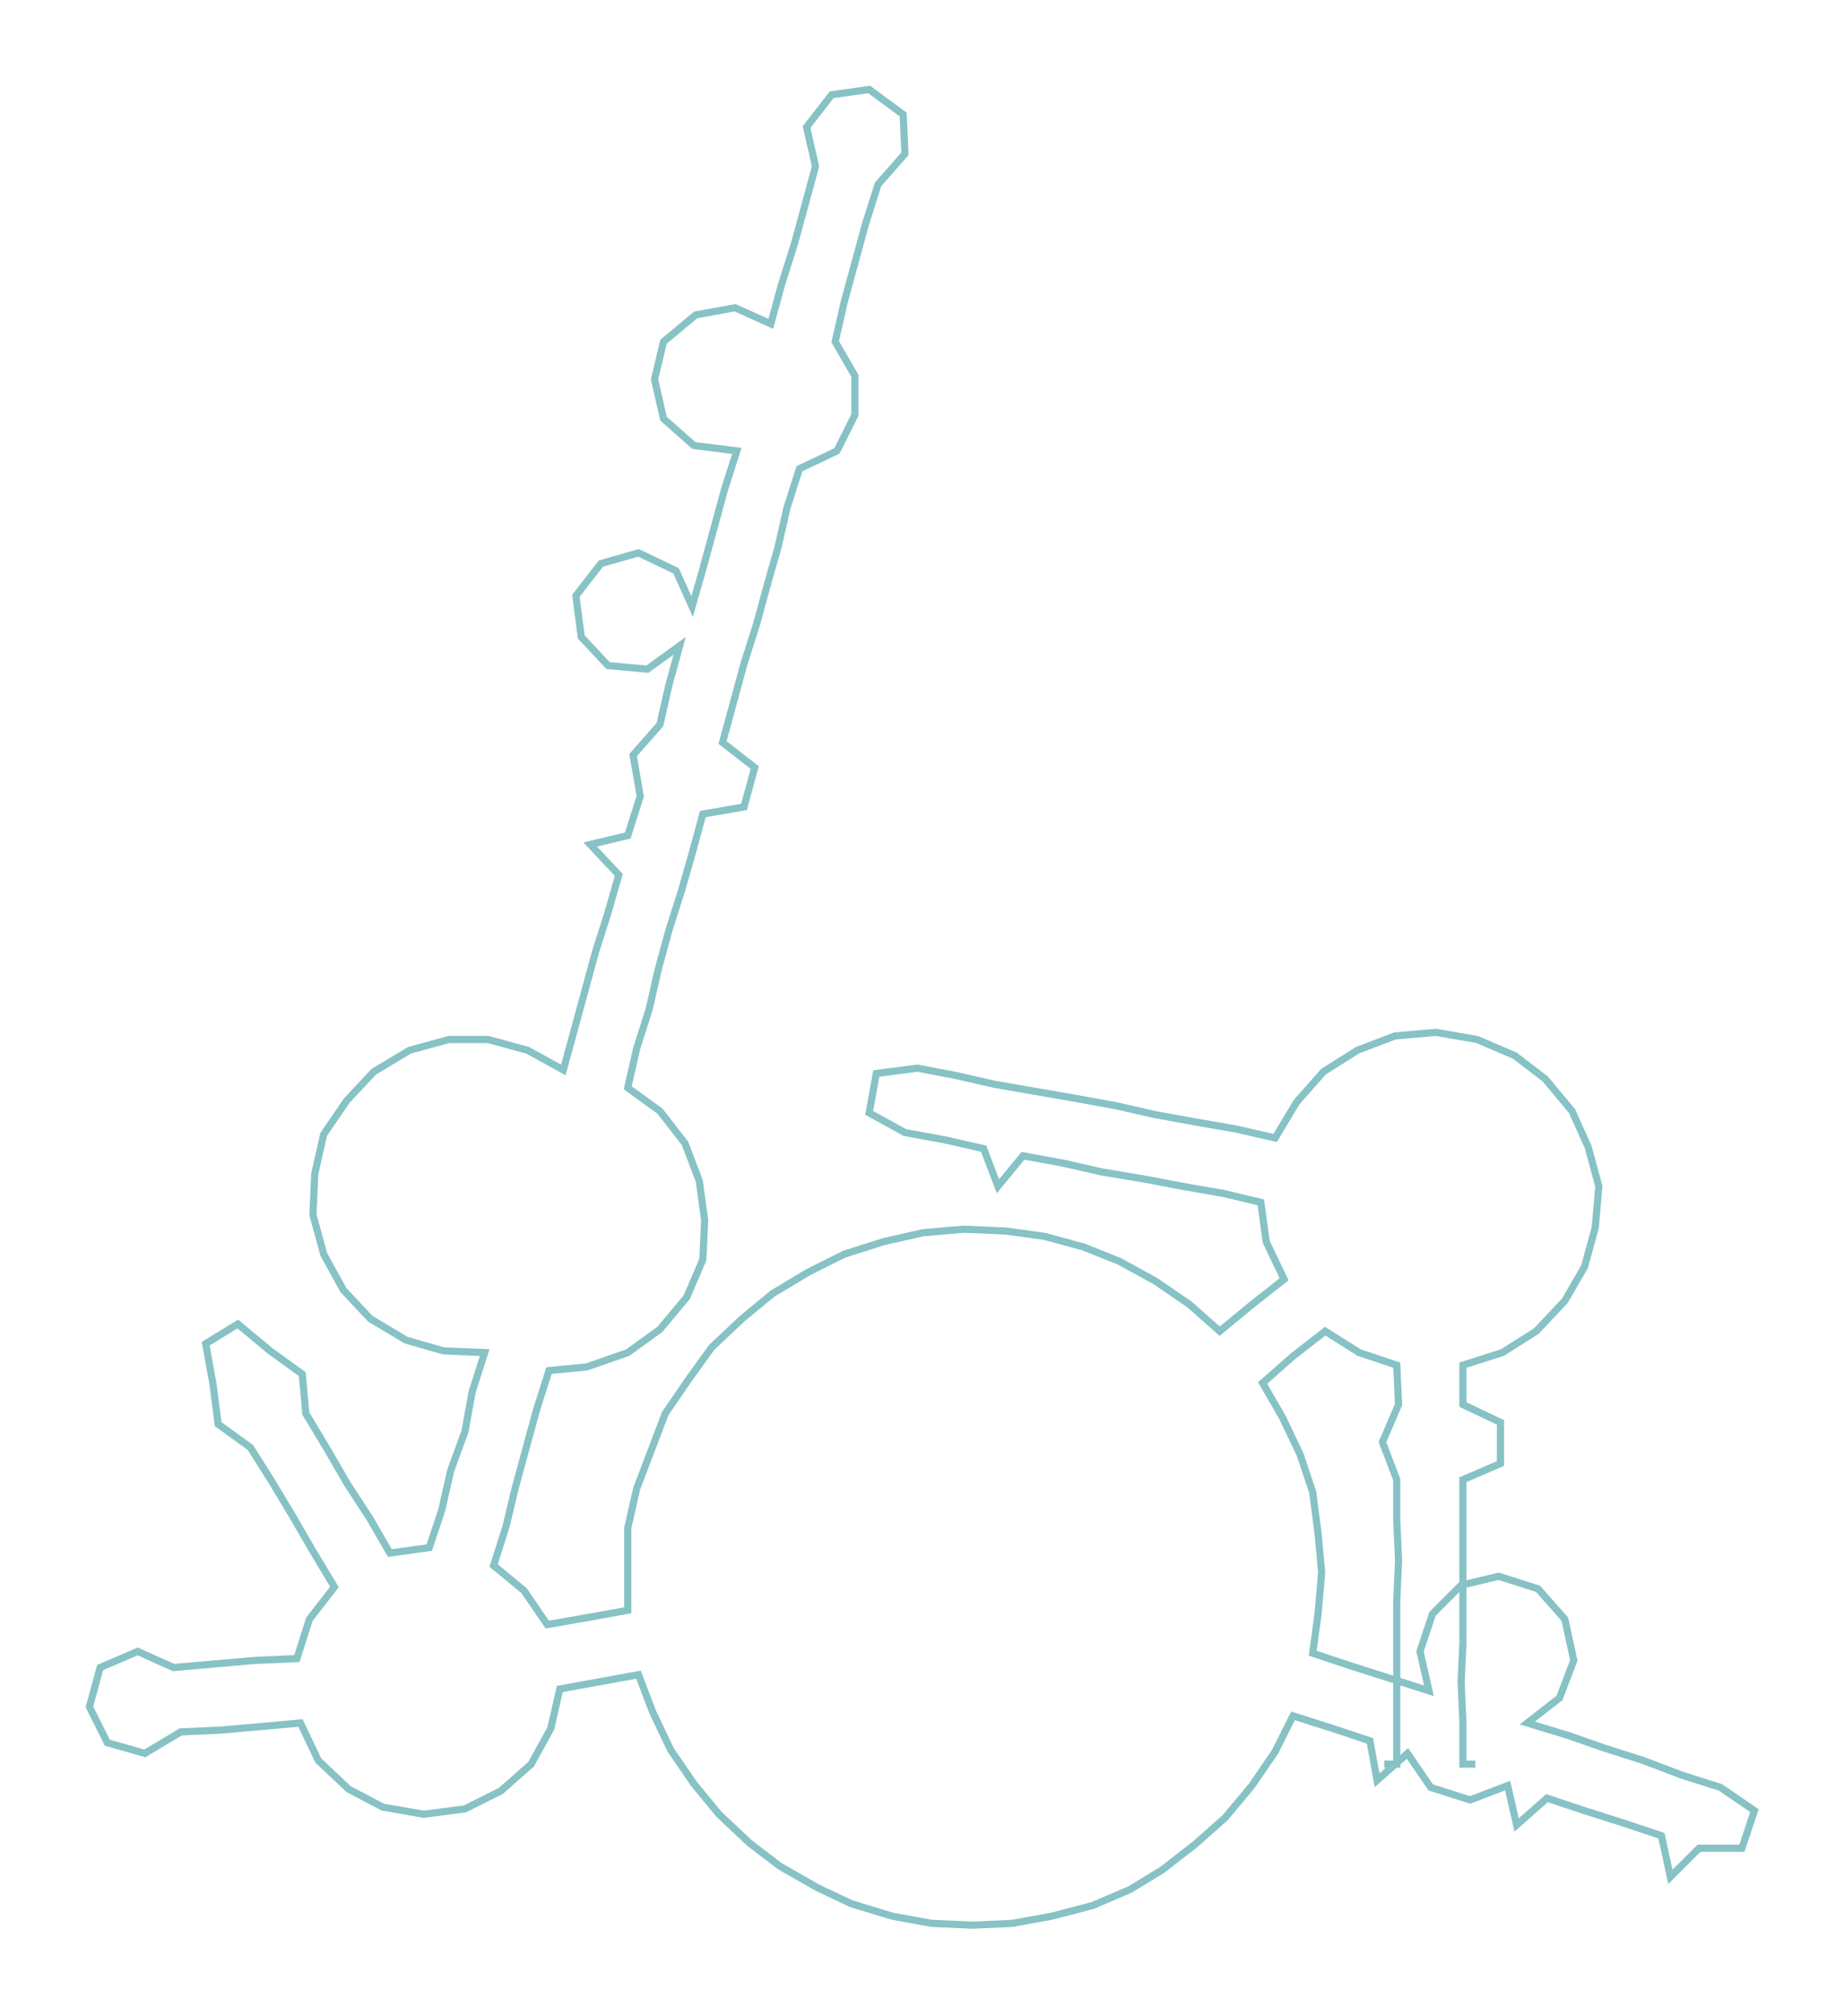 <ns0:svg xmlns:ns0="http://www.w3.org/2000/svg" width="274.535px" height="300px" viewBox="0 0 1031.08 1126.72"><ns0:path style="stroke:#87c2c5;stroke-width:4px;fill:none;" d="M774 986 L774 986 L781 986 L781 963 L781 940 L781 918 L781 895 L782 872 L781 850 L781 827 L773 806 L782 785 L781 763 L760 756 L741 744 L723 758 L706 773 L717 792 L727 813 L734 834 L737 857 L739 879 L737 902 L734 924 L755 931 L777 938 L799 945 L794 923 L801 902 L817 886 L838 881 L860 888 L875 905 L880 928 L872 949 L854 963 L877 970 L897 977 L919 984 L940 992 L962 999 L981 1012 L974 1033 L950 1033 L934 1049 L929 1026 L908 1019 L886 1012 L865 1005 L848 1020 L843 998 L822 1006 L800 999 L787 980 L770 995 L766 973 L745 966 L723 959 L713 979 L700 998 L685 1016 L668 1031 L650 1045 L632 1056 L611 1065 L588 1071 L566 1075 L544 1076 L521 1075 L499 1071 L476 1064 L457 1055 L436 1043 L419 1030 L402 1014 L388 997 L375 978 L365 957 L357 936 L335 940 L313 944 L308 966 L297 986 L280 1001 L260 1011 L237 1014 L214 1010 L195 1000 L178 984 L168 963 L146 965 L123 967 L101 968 L81 980 L60 974 L50 954 L56 932 L77 923 L97 932 L120 930 L143 928 L166 927 L173 905 L187 887 L175 867 L164 848 L152 828 L140 809 L122 796 L119 773 L115 751 L133 740 L151 755 L169 768 L171 790 L183 810 L194 829 L207 849 L218 868 L240 865 L247 844 L252 822 L260 800 L264 778 L271 756 L248 755 L227 749 L207 737 L192 721 L181 701 L175 679 L176 656 L181 634 L194 615 L209 599 L229 587 L251 581 L273 581 L295 587 L315 598 L321 576 L327 554 L333 532 L340 510 L346 489 L330 472 L351 467 L358 445 L354 422 L369 405 L374 383 L380 361 L362 374 L340 372 L325 356 L322 333 L336 315 L357 309 L378 319 L387 339 L393 318 L399 296 L405 274 L412 252 L388 249 L371 234 L366 212 L371 191 L389 176 L411 172 L431 181 L437 159 L444 137 L450 115 L456 93 L451 71 L465 53 L486 50 L505 64 L506 86 L491 103 L484 125 L478 147 L472 169 L467 191 L478 210 L478 232 L468 252 L447 262 L440 284 L435 306 L429 327 L423 349 L416 371 L410 393 L404 415 L422 429 L416 451 L393 455 L387 477 L381 498 L374 520 L368 542 L363 564 L356 586 L351 608 L369 621 L383 639 L391 660 L394 682 L393 704 L384 725 L369 743 L351 756 L328 764 L307 766 L300 788 L294 810 L288 832 L283 853 L276 875 L293 889 L306 908 L329 904 L351 900 L351 877 L351 854 L356 832 L364 811 L372 790 L385 771 L398 753 L415 737 L432 723 L452 711 L472 701 L494 694 L516 689 L539 687 L562 688 L584 691 L606 697 L626 705 L646 716 L665 729 L682 744 L699 730 L718 715 L708 694 L705 672 L684 667 L661 663 L640 659 L616 655 L594 650 L572 646 L558 663 L550 642 L528 637 L506 633 L486 622 L490 600 L513 597 L534 601 L556 606 L579 610 L602 614 L624 618 L646 623 L668 627 L691 631 L713 636 L725 616 L740 599 L759 587 L780 579 L803 577 L826 581 L847 590 L864 603 L879 621 L888 641 L894 663 L892 686 L886 708 L875 727 L859 744 L840 756 L818 763 L818 785 L839 795 L839 818 L818 827 L818 850 L818 872 L818 895 L818 918 L817 940 L818 963 L818 986 L825 986" /></ns0:svg>